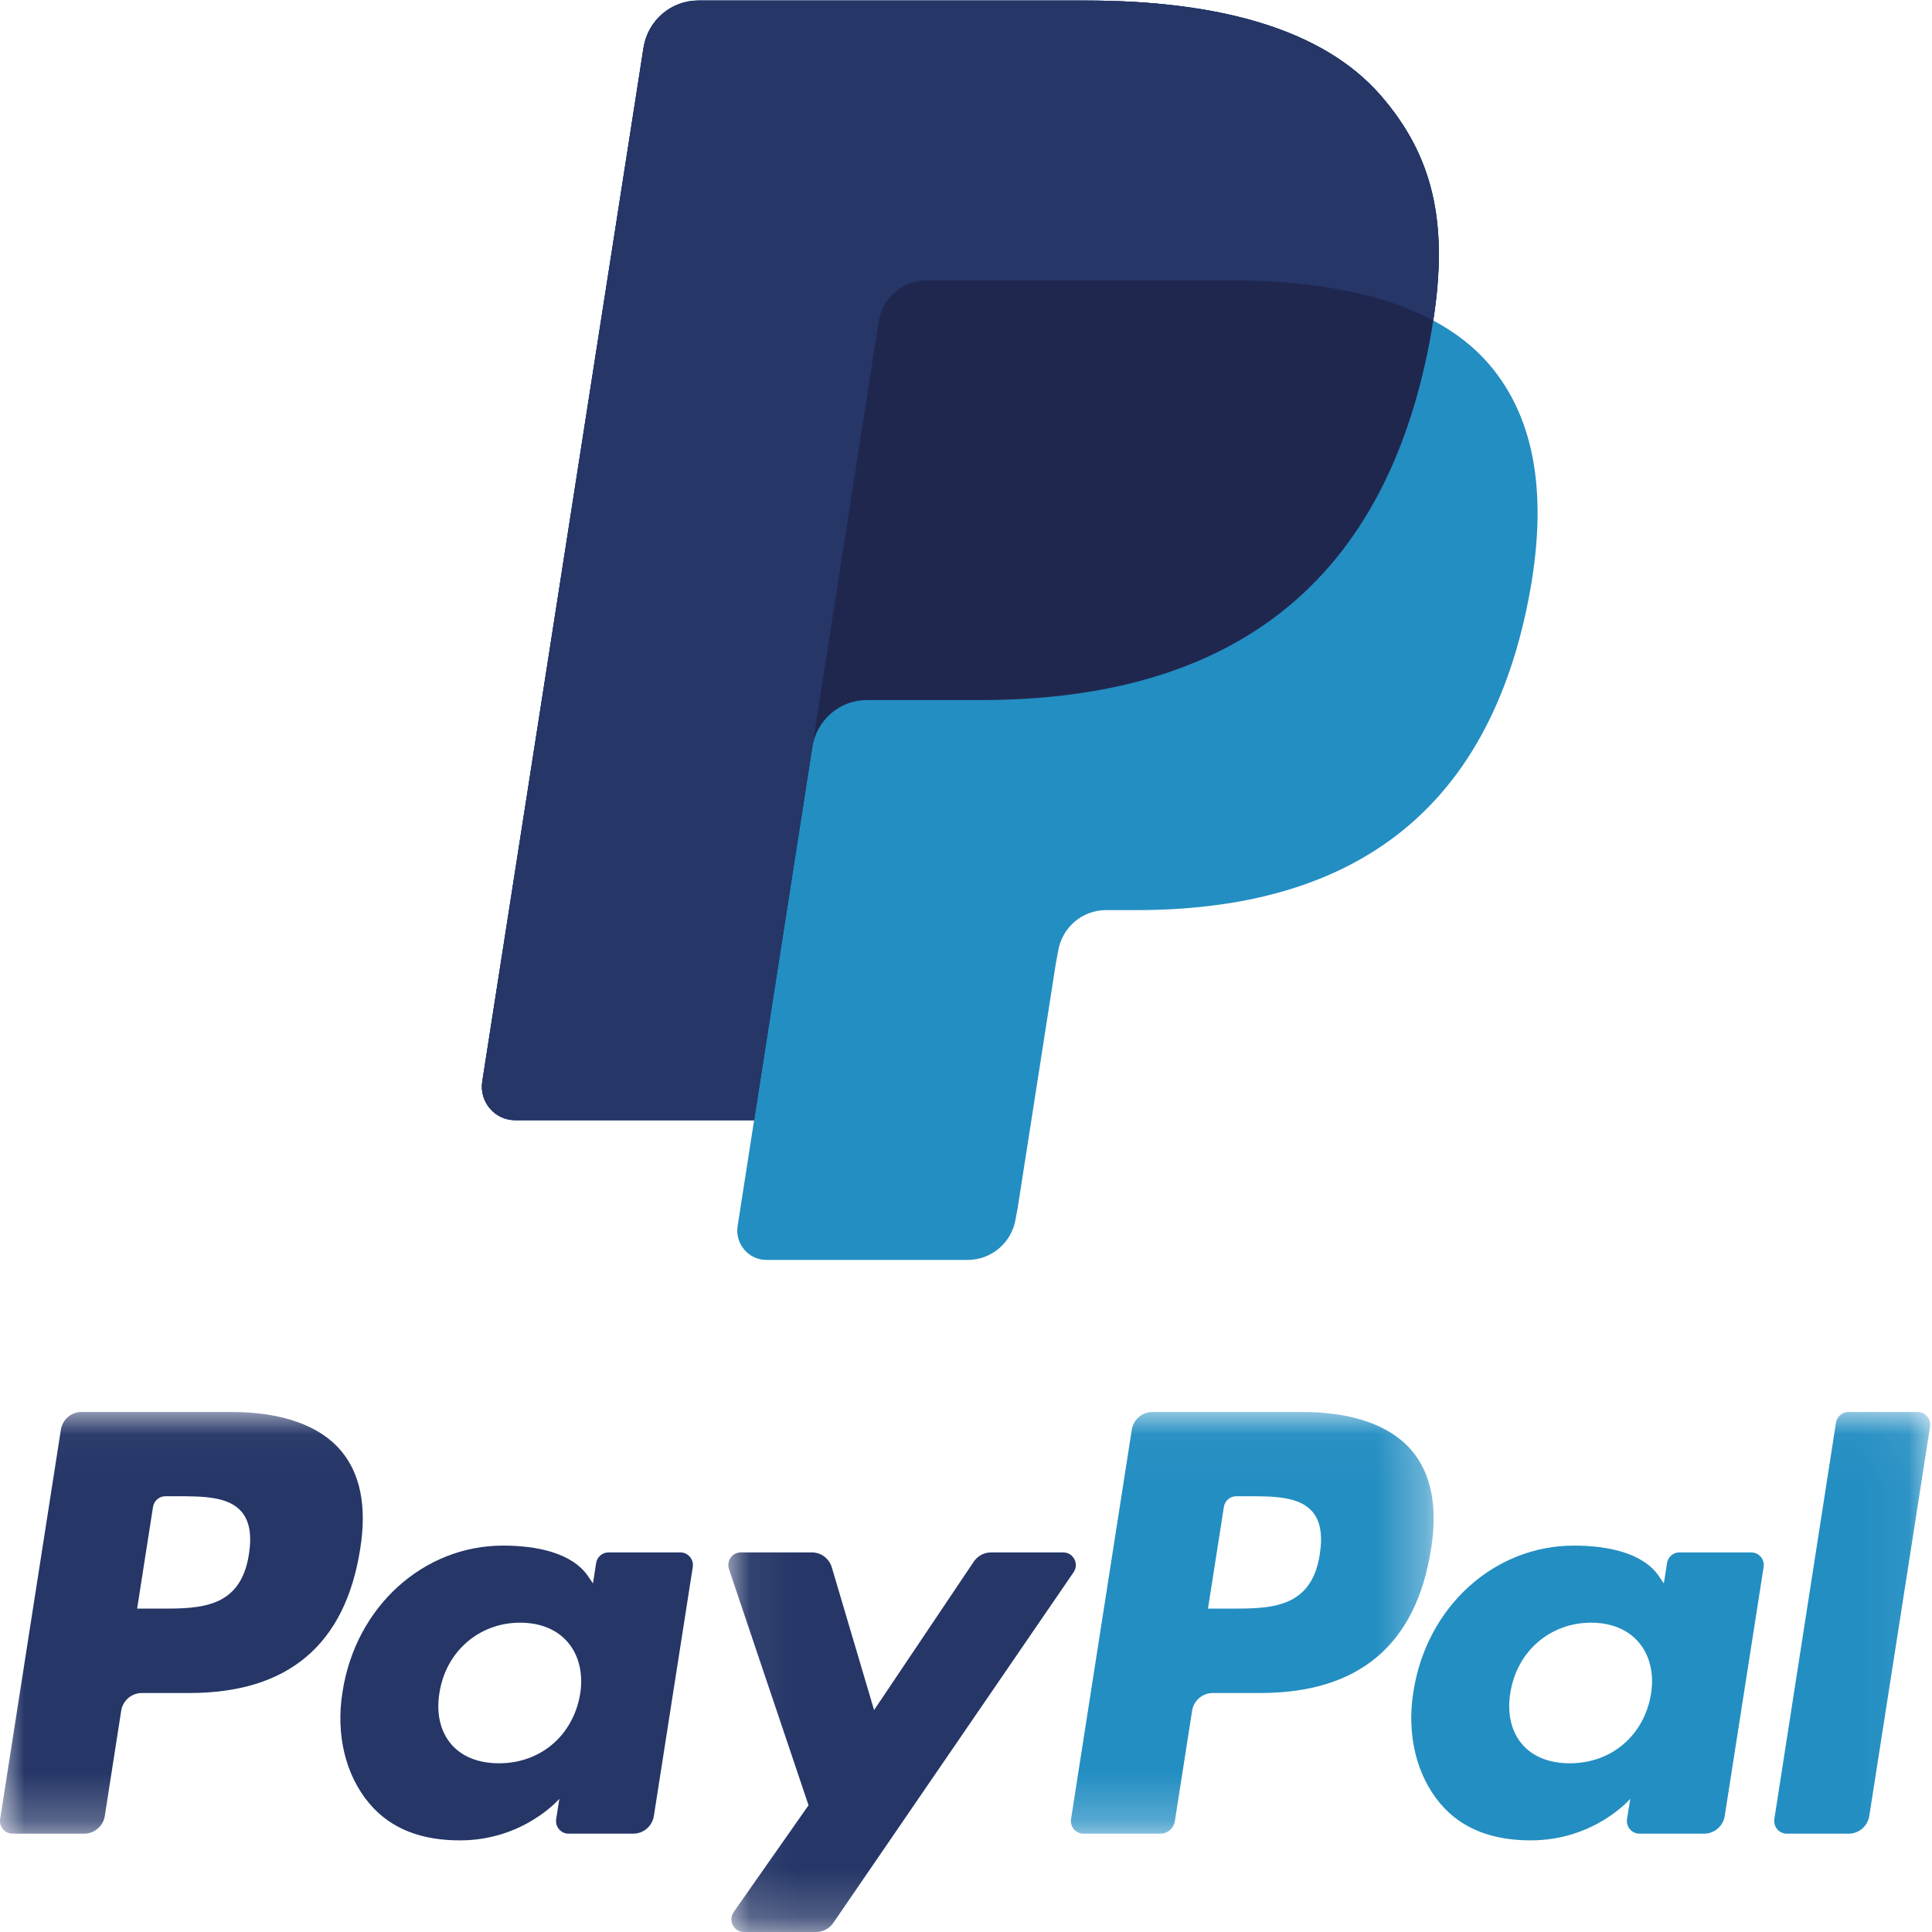 <?xml version="1.0" encoding="UTF-8"?>
<svg width="40px" height="40px" viewBox="0 0 40 40" version="1.1" xmlns="http://www.w3.org/2000/svg" xmlns:xlink="http://www.w3.org/1999/xlink">
    <!-- Generator: Sketch 57.1 (83088) - https://sketch.com -->
    <title>paypalstacked</title>
    <desc>Created with Sketch.</desc>
    <defs>
        <polygon id="path-1" points="0 0.037 29.682 0.037 29.682 8.767 0 8.767"></polygon>
        <polygon id="path-3" points="0.061 0.037 24.945 0.037 24.945 10.803 0.061 10.803"></polygon>
    </defs>
    <g id="Desktop-designs" stroke="none" stroke-width="1" fill="none" fill-rule="evenodd">
        <g id="Enterprise-software-11.1" transform="translate(-319, -4117)">
            <g id="tab-content" transform="translate(0, 3262)">
                <g id="integrations" transform="translate(159, 460)">
                    <g id="logos-left" transform="translate(0, 62)">
                        <g id="logo" transform="translate(140, 313)">
                            <g id="paypalstacked" transform="translate(20, 20)">
                                <g id="Group-4" transform="translate(0, 29.197)">
                                    <mask id="mask-2" fill="white">
                                        <use xlink:href="#path-1"></use>
                                    </mask>
                                    <g id="Clip-2"></g>
                                    <path d="M27.325,2.98 C27.156,4.108 26.303,4.108 25.479,4.108 L25.01,4.108 L25.339,2.002 C25.359,1.875 25.468,1.781 25.595,1.781 L25.81,1.781 C26.371,1.781 26.901,1.781 27.174,2.104 C27.338,2.298 27.387,2.584 27.325,2.98 Z M26.967,0.037 L23.858,0.037 C23.646,0.037 23.465,0.193 23.432,0.406 L22.175,8.464 C22.15,8.623 22.271,8.767 22.43,8.767 L24.025,8.767 C24.174,8.767 24.301,8.657 24.324,8.509 L24.681,6.224 C24.714,6.012 24.895,5.855 25.107,5.855 L26.091,5.855 C28.138,5.855 29.32,4.854 29.629,2.868 C29.768,2 29.635,1.318 29.232,0.84 C28.79,0.315 28.007,0.037 26.967,0.037 L26.967,0.037 Z" id="Fill-1" fill="#238EC2" mask="url(#mask-2)"></path>
                                    <path d="M5.154,2.98 C4.984,4.108 4.132,4.108 3.308,4.108 L2.839,4.108 L3.168,2.002 C3.188,1.875 3.296,1.781 3.424,1.781 L3.639,1.781 C4.2,1.781 4.73,1.781 5.003,2.104 C5.166,2.298 5.216,2.584 5.154,2.98 Z M4.795,0.037 L1.687,0.037 C1.474,0.037 1.293,0.193 1.26,0.406 L0.003,8.464 C-0.022,8.623 0.1,8.767 0.259,8.767 L1.743,8.767 C1.956,8.767 2.137,8.61 2.17,8.398 L2.509,6.224 C2.542,6.012 2.723,5.855 2.936,5.855 L3.919,5.855 C5.967,5.855 7.149,4.854 7.458,2.868 C7.597,2 7.463,1.318 7.061,0.84 C6.619,0.315 5.835,0.037 4.795,0.037 L4.795,0.037 Z" id="Fill-3" fill="#253667" mask="url(#mask-2)"></path>
                                </g>
                                <path d="M12.012,35.07 C11.868,35.93 11.193,36.507 10.332,36.507 C9.9,36.507 9.555,36.367 9.333,36.101 C9.112,35.837 9.029,35.462 9.099,35.044 C9.233,34.192 9.919,33.596 10.767,33.596 C11.19,33.596 11.533,33.738 11.76,34.006 C11.988,34.276 12.077,34.654 12.012,35.07 Z M14.086,32.141 L12.598,32.141 C12.47,32.141 12.362,32.235 12.342,32.362 L12.277,32.783 L12.173,32.631 C11.85,32.158 11.132,32 10.414,32 C8.77,32 7.365,33.259 7.092,35.026 C6.949,35.908 7.151,36.75 7.646,37.338 C8.1,37.878 8.748,38.103 9.521,38.103 C10.846,38.103 11.581,37.242 11.581,37.242 L11.515,37.661 C11.49,37.82 11.612,37.964 11.771,37.964 L13.111,37.964 C13.324,37.964 13.505,37.807 13.538,37.595 L14.343,32.444 C14.367,32.285 14.246,32.141 14.086,32.141 L14.086,32.141 Z" id="Fill-5" fill="#253667"></path>
                                <path d="M34.183,35.07 C34.04,35.93 33.364,36.507 32.503,36.507 C32.072,36.507 31.726,36.367 31.504,36.101 C31.284,35.837 31.201,35.462 31.271,35.044 C31.405,34.192 32.091,33.596 32.939,33.596 C33.361,33.596 33.705,33.738 33.931,34.006 C34.159,34.276 34.249,34.654 34.183,35.07 Z M36.258,32.141 L34.769,32.141 C34.642,32.141 34.533,32.235 34.514,32.362 L34.448,32.783 L34.344,32.631 C34.022,32.158 33.303,32 32.586,32 C30.941,32 29.536,33.259 29.263,35.026 C29.121,35.908 29.323,36.75 29.817,37.338 C30.271,37.878 30.92,38.103 31.692,38.103 C33.017,38.103 33.753,37.242 33.753,37.242 L33.686,37.661 C33.661,37.82 33.783,37.964 33.942,37.964 L35.283,37.964 C35.495,37.964 35.676,37.807 35.709,37.595 L36.514,32.444 C36.539,32.285 36.417,32.141 36.258,32.141 L36.258,32.141 Z" id="Fill-6" fill="#238EC2"></path>
                                <g id="Group-10" transform="translate(15.018, 29.197)">
                                    <mask id="mask-4" fill="white">
                                        <use xlink:href="#path-3"></use>
                                    </mask>
                                    <g id="Clip-8"></g>
                                    <path d="M6.996,2.944 L5.5,2.944 C5.357,2.944 5.223,3.016 5.143,3.135 L3.079,6.208 L2.204,3.255 C2.15,3.071 1.982,2.944 1.791,2.944 L0.32,2.944 C0.142,2.944 0.017,3.121 0.075,3.291 L1.722,8.179 L0.173,10.389 C0.051,10.563 0.174,10.803 0.384,10.803 L1.879,10.803 C2.02,10.803 2.153,10.733 2.234,10.615 L7.209,3.355 C7.328,3.182 7.205,2.944 6.996,2.944" id="Fill-7" fill="#253667" mask="url(#mask-4)"></path>
                                    <path d="M22.994,0.258 L21.718,8.464 C21.694,8.623 21.815,8.767 21.974,8.767 L23.257,8.767 C23.47,8.767 23.651,8.61 23.684,8.398 L24.942,0.34 C24.967,0.181 24.845,0.037 24.686,0.037 L23.25,0.037 C23.123,0.037 23.014,0.131 22.994,0.258" id="Fill-9" fill="#238EC2" mask="url(#mask-4)"></path>
                                </g>
                                <path d="M29.674,6.635 C29.989,4.607 29.672,3.227 28.587,1.977 C27.392,0.601 25.233,0.011 22.472,0.011 L14.456,0.011 C13.891,0.011 13.411,0.426 13.323,0.99 L9.985,22.388 C9.919,22.811 10.242,23.192 10.664,23.192 L15.613,23.192 L15.272,25.382 C15.214,25.751 15.496,26.085 15.866,26.085 L20.038,26.085 C20.531,26.085 20.952,25.722 21.029,25.229 L21.069,25.015 L21.855,19.977 L21.906,19.699 C21.983,19.206 22.403,18.843 22.897,18.843 L23.521,18.843 C27.562,18.843 30.726,17.183 31.651,12.383 C32.037,10.377 31.837,8.703 30.816,7.526 C30.507,7.17 30.122,6.876 29.674,6.635" id="Fill-11" fill="#238EC2"></path>
                                <path d="M29.674,6.635 C29.989,4.607 29.672,3.227 28.587,1.977 C27.392,0.601 25.233,0.011 22.472,0.011 L14.456,0.011 C13.891,0.011 13.411,0.426 13.323,0.99 L9.985,22.388 C9.919,22.811 10.242,23.192 10.664,23.192 L15.613,23.192 L16.856,15.223 L16.818,15.473 C16.906,14.909 17.382,14.494 17.947,14.494 L20.299,14.494 C24.918,14.494 28.535,12.597 29.592,7.11 C29.623,6.948 29.65,6.79 29.674,6.635" id="Fill-12" fill="#20274F"></path>
                                <path d="M18.192,6.662 C18.245,6.323 18.46,6.046 18.75,5.905 C18.881,5.842 19.028,5.806 19.183,5.806 L25.466,5.806 C26.211,5.806 26.905,5.855 27.539,5.959 C27.721,5.988 27.897,6.022 28.069,6.061 C28.24,6.099 28.406,6.142 28.568,6.19 C28.648,6.213 28.727,6.238 28.805,6.265 C29.117,6.369 29.407,6.493 29.674,6.635 C29.989,4.607 29.672,3.227 28.587,1.977 C27.392,0.601 25.233,0.011 22.472,0.011 L14.456,0.011 C13.891,0.011 13.411,0.426 13.323,0.99 L9.985,22.388 C9.919,22.811 10.242,23.192 10.664,23.192 L15.613,23.192 L18.192,6.662" id="Fill-13" fill="#253667"></path>
                            </g>
                        </g>
                    </g>
                </g>
            </g>
        </g>
    </g>
</svg>